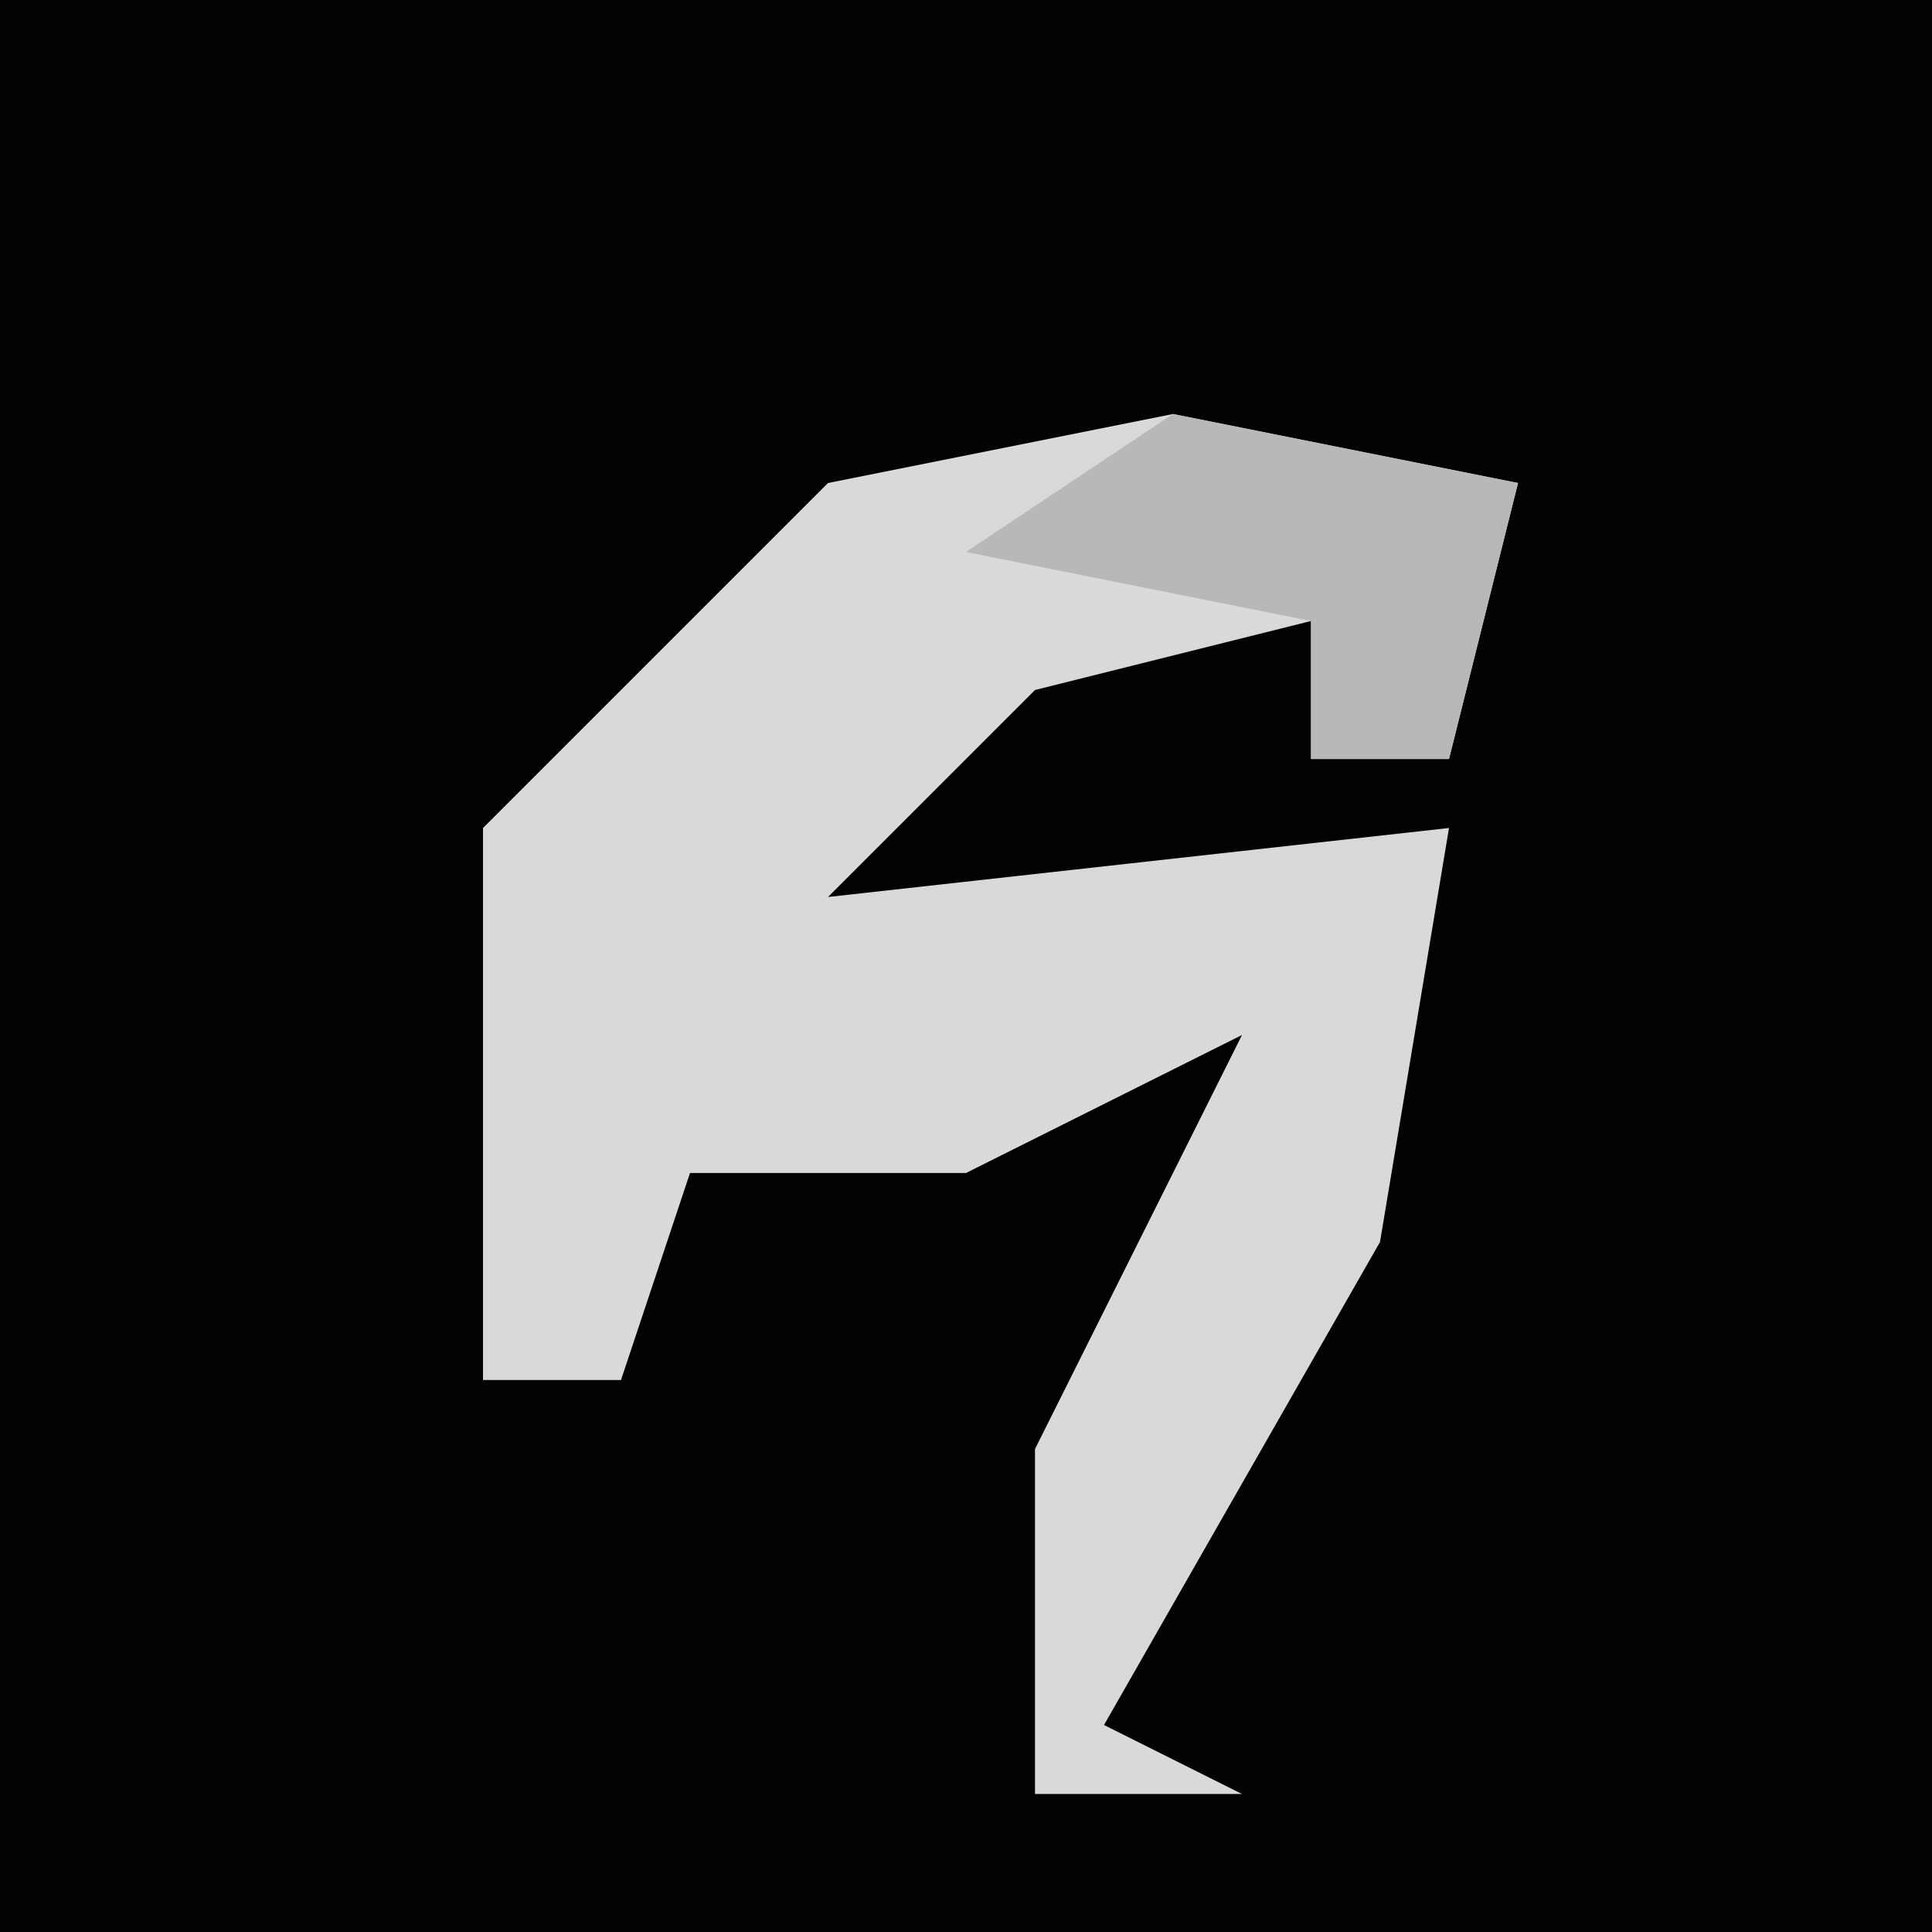 <?xml version="1.0" encoding="UTF-8"?>
<svg version="1.1" xmlns="http://www.w3.org/2000/svg" width="28" height="28">
<path d="M0,0 L28,0 L28,28 L0,28 Z " fill="#030303" transform="translate(0,0)"/>
<path d="M0,0 L5,1 L4,5 L2,5 L2,3 L-2,4 L-5,7 L4,6 L3,12 L-1,19 L1,20 L-2,20 L-2,15 L1,9 L-3,11 L-7,11 L-8,14 L-10,14 L-10,6 L-5,1 Z " fill="#D9D9D9" transform="translate(17,6)"/>
<path d="M0,0 L5,1 L4,5 L2,5 L2,3 L-3,2 Z " fill="#B8B8B8" transform="translate(17,6)"/>
</svg>

